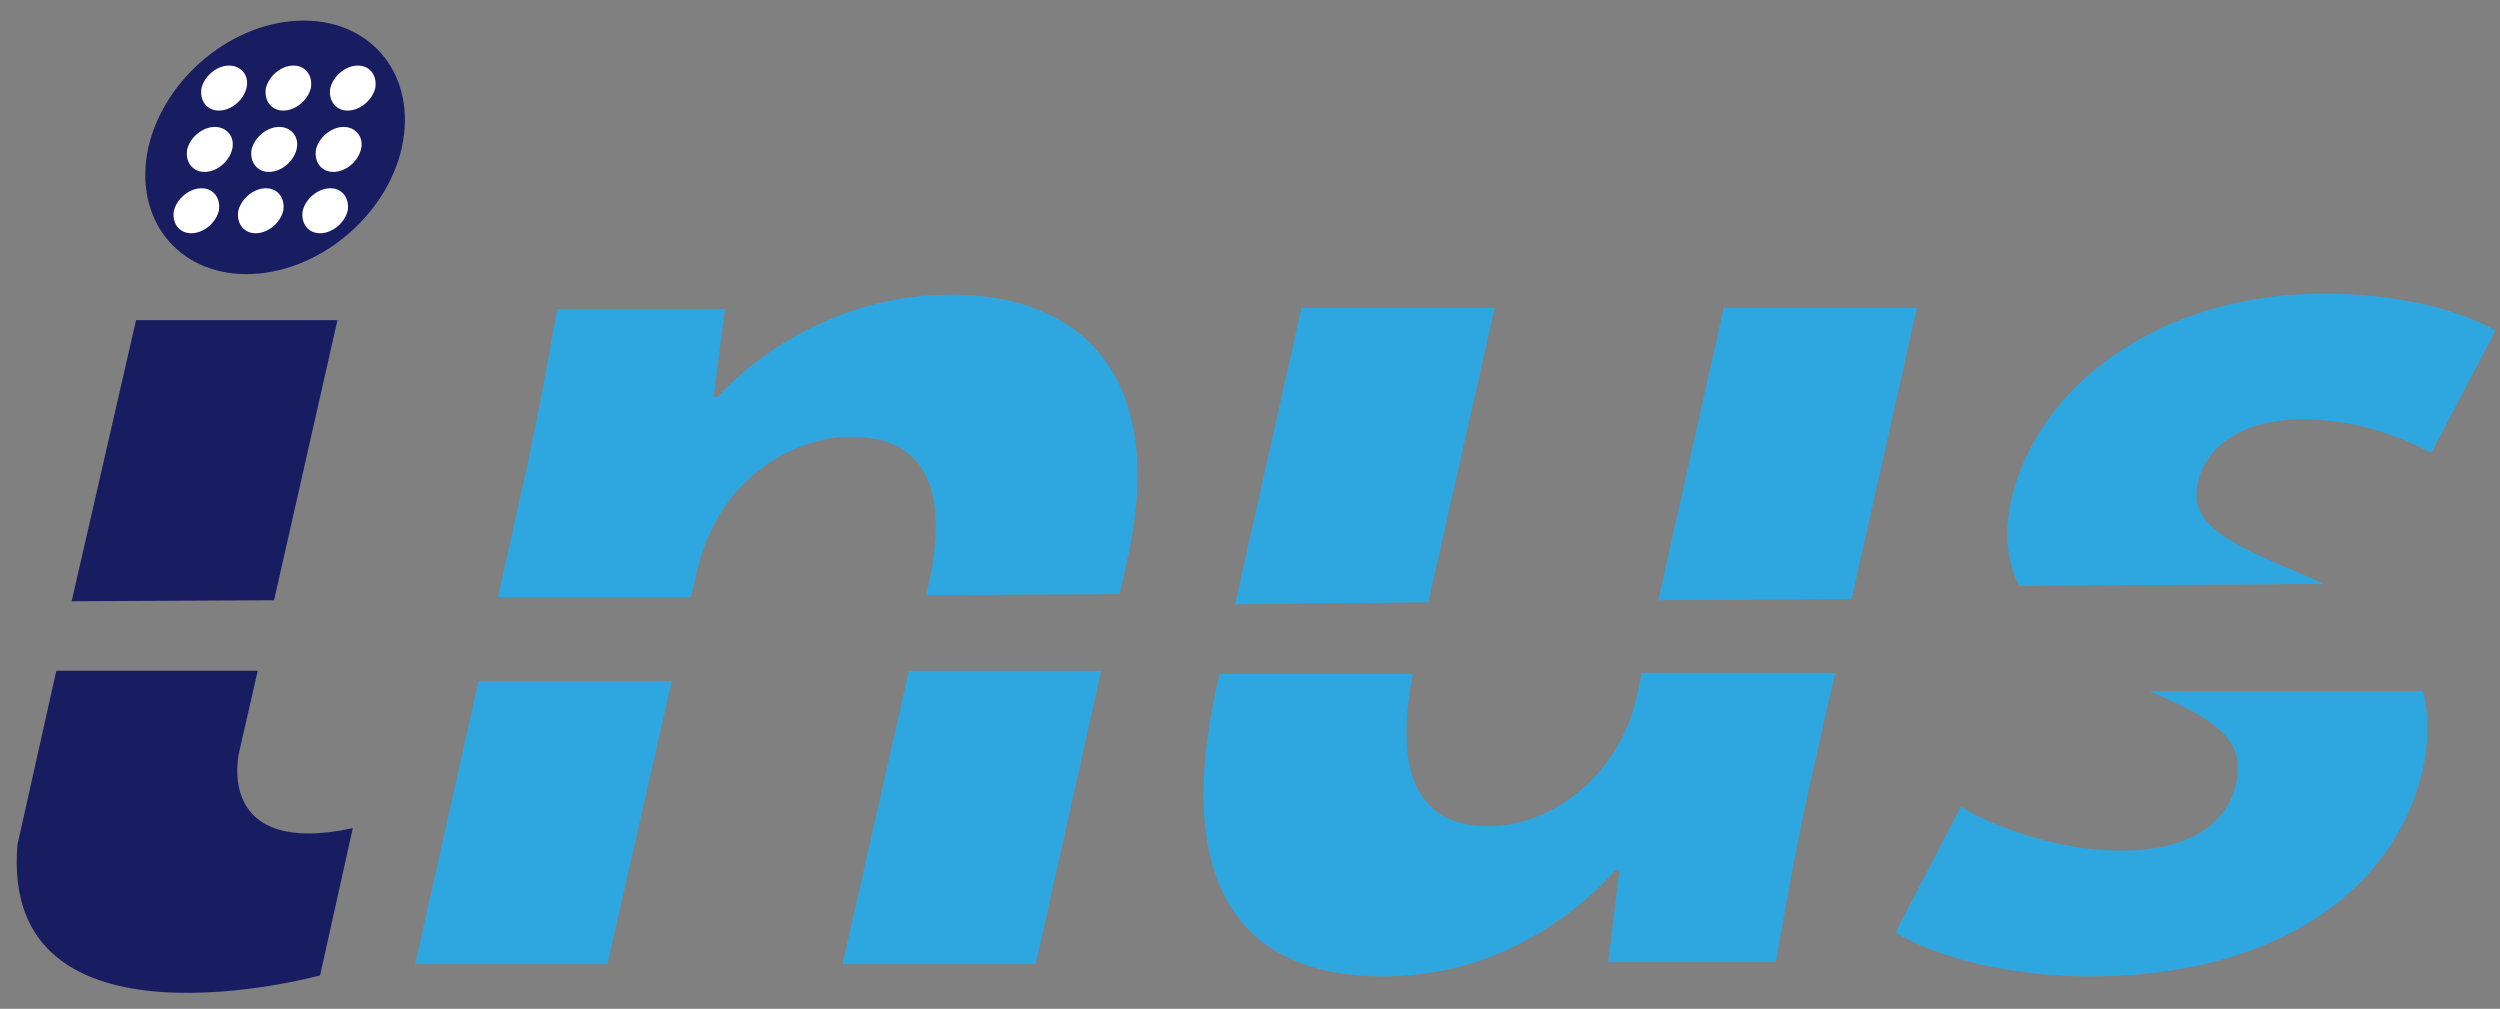 <svg width="114" height="46" viewBox="0 0 114 46" fill="none" xmlns="http://www.w3.org/2000/svg">
<rect x="0" y="0" width="114" height="46" fill="#808080" stroke="none"/>
<g clip-path="url(#clip0_173_23)">
<path d="M18.325 6.72C17.625 9.89 14.455 12.5 11.239 12.5C8.069 12.5 6.064 9.936 6.764 6.72C7.509 3.503 10.679 0.939 13.849 0.939C17.019 0.939 19.024 3.503 18.325 6.72Z" fill="#181D62"/>
<path d="M11.239 4.016C11.099 4.575 10.54 5.042 9.98 5.042C9.421 5.042 9.094 4.575 9.188 4.016C9.328 3.457 9.887 2.99 10.446 2.99C11.006 2.99 11.379 3.457 11.239 4.016Z" fill="white"/>
<path d="M14.176 4.016C14.036 4.575 13.476 5.042 12.917 5.042C12.358 5.042 12.031 4.575 12.125 4.016C12.264 3.457 12.824 2.99 13.383 2.99C13.943 2.99 14.269 3.457 14.176 4.016Z" fill="white"/>
<path d="M17.113 4.016C16.973 4.575 16.413 5.042 15.854 5.042C15.294 5.042 14.968 4.575 15.062 4.016C15.201 3.457 15.761 2.99 16.32 2.99C16.88 2.99 17.206 3.457 17.113 4.016Z" fill="white"/>
<path d="M10.586 6.813C10.446 7.373 9.887 7.839 9.328 7.839C8.768 7.839 8.442 7.373 8.535 6.813C8.675 6.254 9.234 5.788 9.794 5.788C10.353 5.788 10.726 6.254 10.586 6.813Z" fill="white"/>
<path d="M13.523 6.813C13.383 7.373 12.824 7.839 12.264 7.839C11.705 7.839 11.379 7.373 11.472 6.813C11.612 6.254 12.171 5.788 12.731 5.788C13.29 5.788 13.663 6.254 13.523 6.813Z" fill="white"/>
<path d="M16.46 6.813C16.32 7.373 15.761 7.839 15.201 7.839C14.642 7.839 14.316 7.373 14.409 6.813C14.549 6.254 15.108 5.788 15.668 5.788C16.227 5.788 16.6 6.254 16.46 6.813Z" fill="white"/>
<path d="M9.98 9.611C9.84 10.17 9.281 10.636 8.722 10.636C8.162 10.636 7.836 10.17 7.929 9.611C8.069 9.051 8.628 8.585 9.188 8.585C9.747 8.585 10.073 9.051 9.98 9.611Z" fill="white"/>
<path d="M12.917 9.611C12.777 10.17 12.218 10.636 11.658 10.636C11.099 10.636 10.773 10.17 10.866 9.611C11.006 9.051 11.565 8.585 12.125 8.585C12.684 8.585 13.01 9.051 12.917 9.611Z" fill="white"/>
<path d="M15.854 9.611C15.714 10.17 15.155 10.636 14.595 10.636C14.036 10.636 13.71 10.17 13.803 9.611C13.943 9.051 14.502 8.585 15.062 8.585C15.621 8.585 15.947 9.051 15.854 9.611Z" fill="white"/>
<path d="M31.75 26.16C32.776 21.591 36.412 19.913 38.79 19.913C42.519 19.913 43.172 22.803 42.379 26.486L42.239 27.139L51.05 27.092L51.376 25.647C53.288 17.256 49.418 13.433 43.358 13.433C38.556 13.433 34.734 15.904 32.729 18.095H32.543L33.056 14.086H25.41C24.944 16.696 24.431 19.587 23.639 23.036L22.707 27.232H31.517L31.75 26.16Z" fill="#2EA7E0"/>
<path d="M38.417 43.967H47.227L50.211 30.588H41.447L38.417 43.967Z" fill="#2EA7E0"/>
<path d="M18.931 43.967H27.695L30.632 31.054H21.821L18.931 43.967Z" fill="#2EA7E0"/>
<path d="M68.158 14.039H59.348L56.318 27.558L65.128 27.465L68.158 14.039Z" fill="#2EA7E0"/>
<path d="M87.411 14.039H78.601L75.617 27.372L84.428 27.325L87.411 14.039Z" fill="#2EA7E0"/>
<path d="M74.638 31.753C73.846 35.343 70.769 37.674 67.879 37.674C64.476 37.674 63.59 35.017 64.429 30.728H55.618L55.525 31.101C53.381 40.611 56.784 44.526 63.077 44.526C68.205 44.526 71.841 41.729 73.659 39.678H73.846L73.333 43.874H80.978C81.444 41.217 82.004 37.953 82.889 34.177L83.682 30.681H74.871L74.638 31.753Z" fill="#2EA7E0"/>
<path d="M104.38 25.927C100.884 24.482 99.858 23.596 100.231 21.964C100.604 20.333 102.282 19.121 104.986 19.121C107.503 19.121 109.601 19.96 110.86 20.659L113.797 15.065C112.118 14.133 109.368 13.387 105.965 13.387C98.599 13.387 92.912 17.489 91.7 22.85C91.42 24.202 91.467 25.507 92.073 26.719L105.965 26.626C105.452 26.393 104.939 26.16 104.38 25.927Z" fill="#2EA7E0"/>
<path d="M98.04 31.52C98.087 31.52 98.087 31.567 98.133 31.567C101.443 32.965 102.375 33.944 101.956 35.762C101.536 37.581 99.811 38.792 96.688 38.792C93.938 38.792 90.908 37.72 89.416 36.788L86.432 42.522C88.344 43.687 91.7 44.526 95.336 44.526C103.587 44.526 109.181 40.751 110.487 35.063C110.766 33.758 110.766 32.593 110.487 31.52H98.04Z" fill="#2EA7E0"/>
<path d="M0.797 38.512C-0.043 48.488 14.595 44.479 14.595 44.479L16.087 37.766C9.7 39.118 10.912 34.27 10.912 34.27L11.752 30.587H2.568L0.797 38.512Z" fill="#181D62"/>
<path d="M15.388 14.598H6.204L3.267 27.417L12.498 27.371L15.388 14.598Z" fill="#181D62"/>
</g>
<defs>
<clipPath id="clip0_173_23">
<rect width="113" height="44.333" fill="white" transform="translate(0.75 0.939)"/>
</clipPath>
</defs>
</svg>
